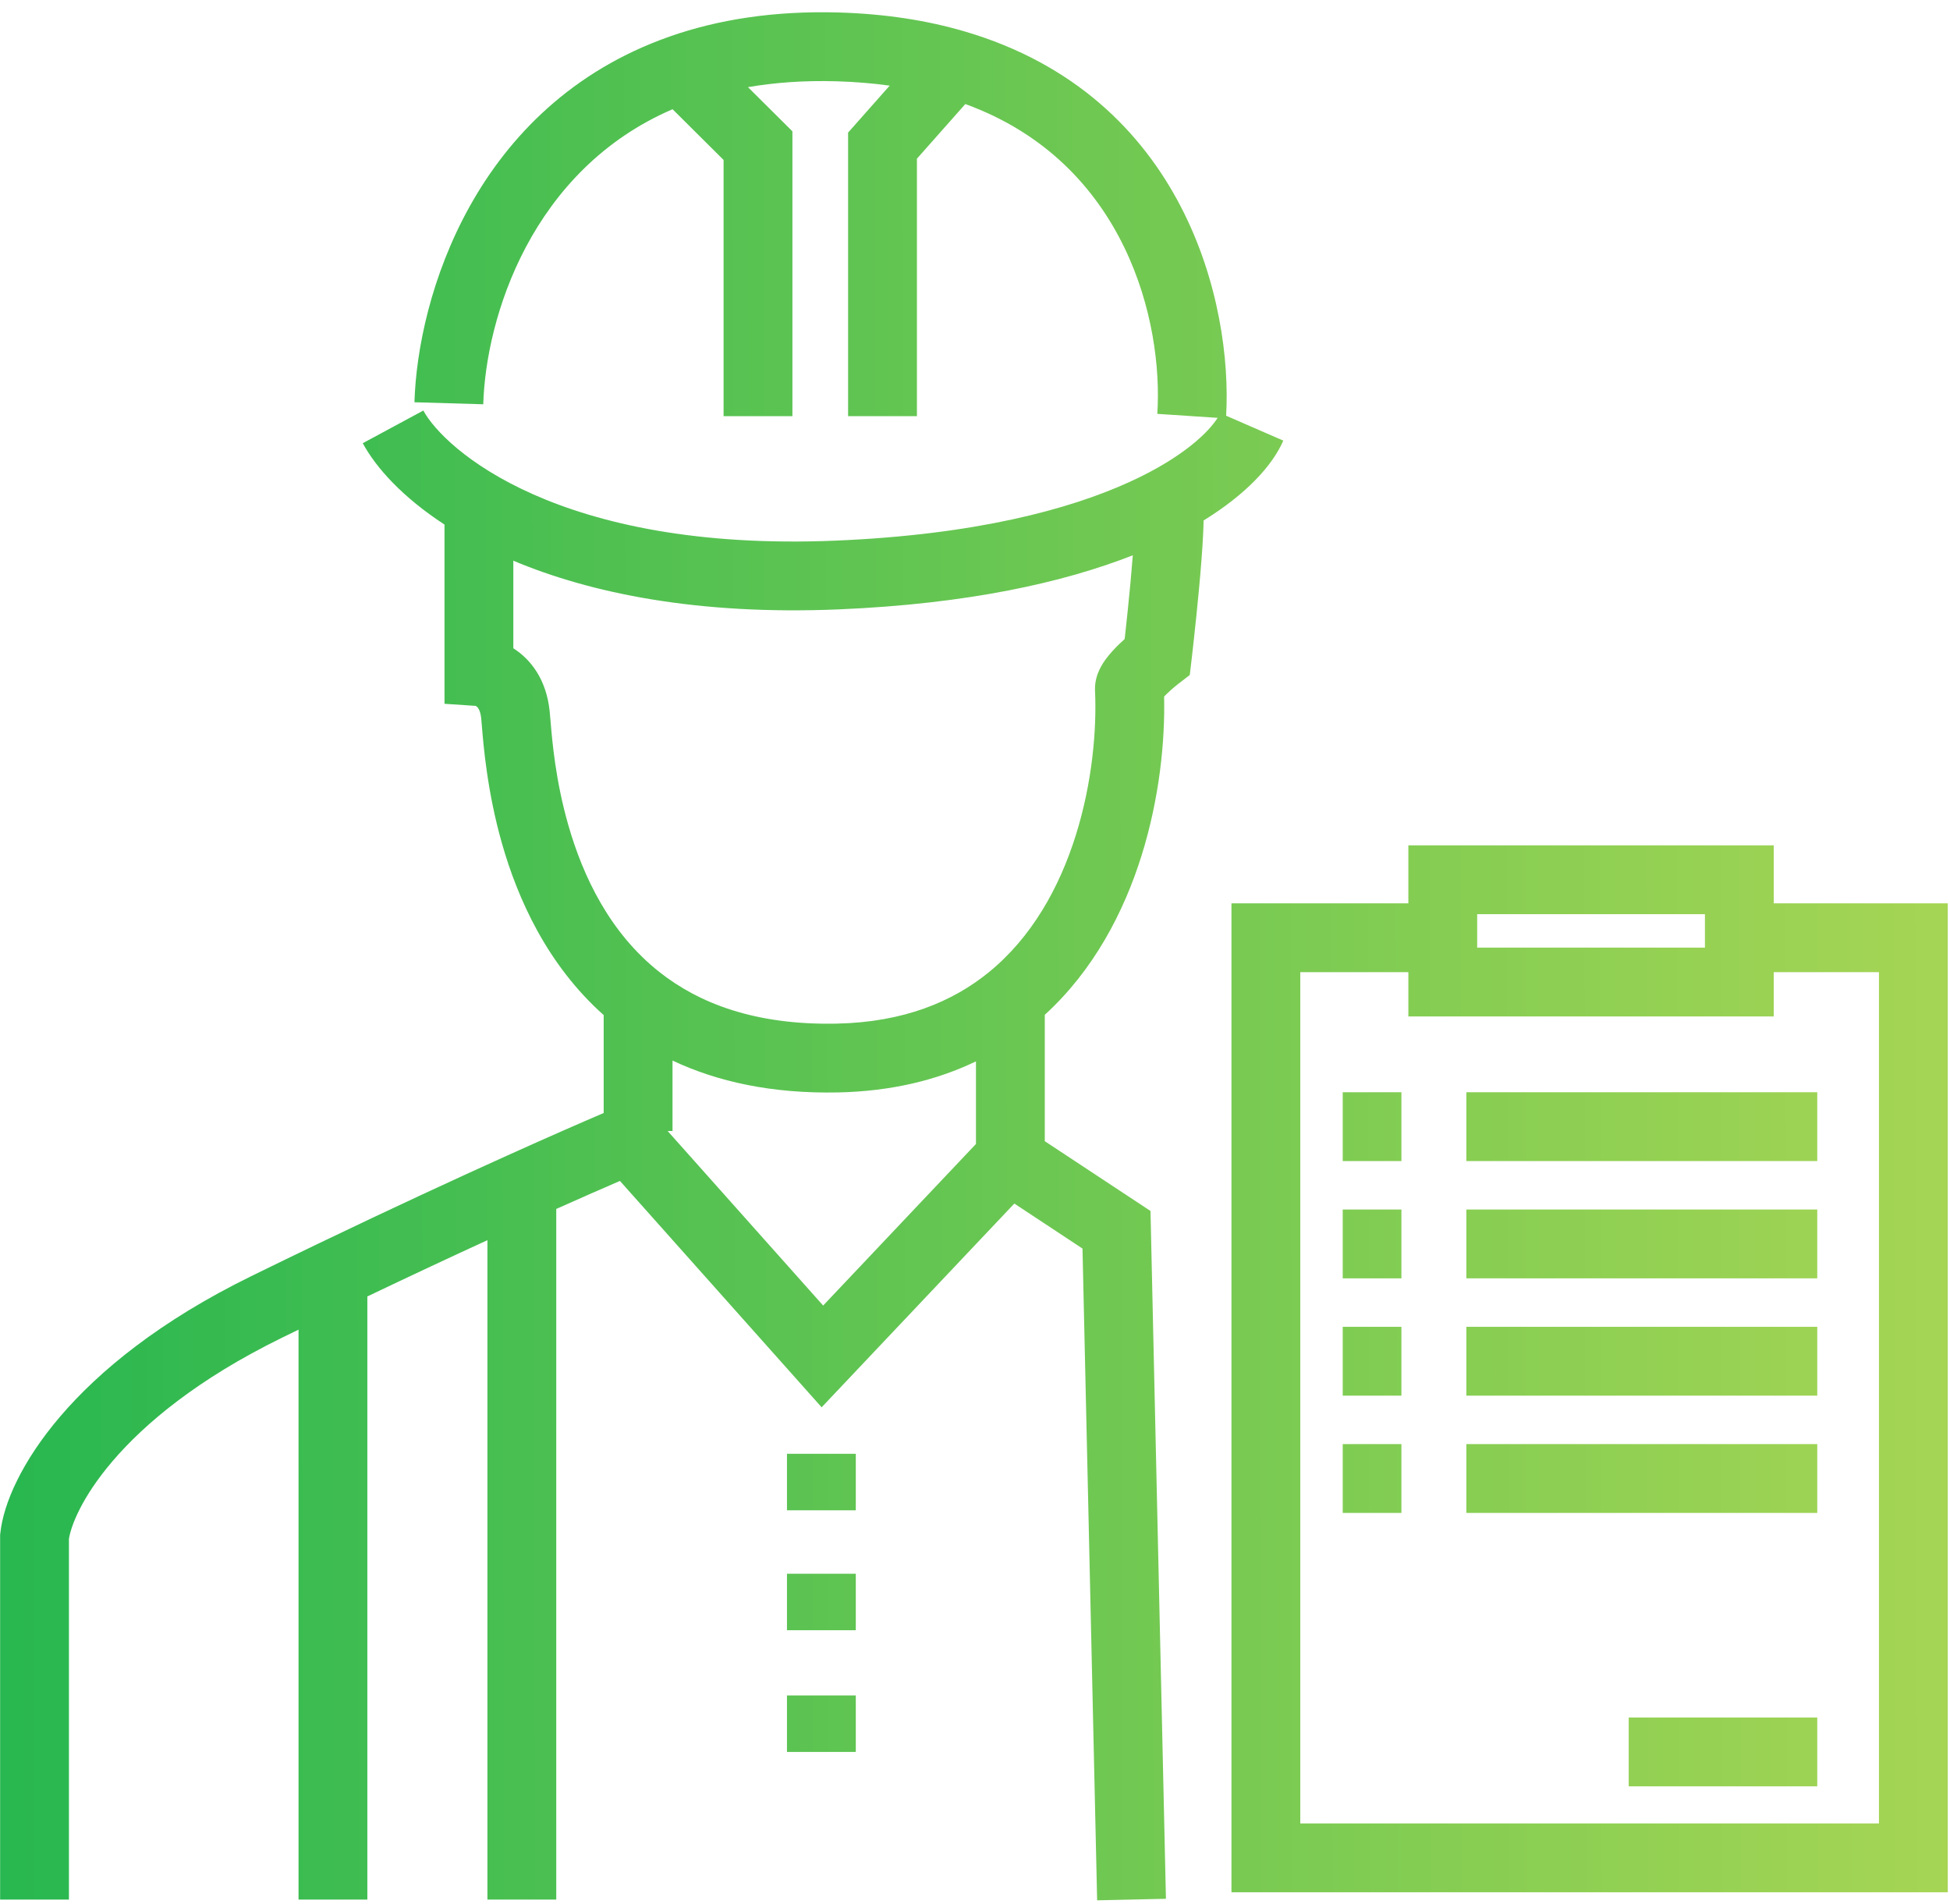 <svg width="85" height="83" viewBox="0 0 85 83" fill="none" xmlns="http://www.w3.org/2000/svg">
<path fill-rule="evenodd" clip-rule="evenodd" d="M32.604 3.799L34.541 5.724V18.139H31.541V6.972L29.317 4.761C23.168 7.41 21.176 13.834 21.065 17.622L18.066 17.534C18.2 12.964 20.688 4.578 29.185 1.594C31.297 0.852 33.739 0.465 36.546 0.544C38.579 0.602 40.401 0.888 42.028 1.364C51.694 4.188 53.723 13.308 53.447 18.121L55.939 19.206C55.458 20.309 54.308 21.55 52.465 22.687C52.462 22.875 52.454 23.076 52.444 23.282C52.411 23.984 52.342 24.833 52.267 25.642C52.192 26.455 52.109 27.242 52.045 27.826C52.014 28.118 51.986 28.36 51.967 28.529L51.944 28.726L51.936 28.795L51.936 28.796L50.446 28.62C51.936 28.796 51.936 28.796 51.936 28.796L51.861 29.424L51.362 29.808L51.361 29.808L51.357 29.812L51.329 29.834C51.303 29.855 51.264 29.886 51.216 29.926C51.12 30.006 50.996 30.113 50.878 30.227C50.826 30.277 50.781 30.323 50.743 30.363C50.789 32.314 50.538 34.812 49.759 37.298C48.989 39.756 47.676 42.286 45.542 44.235V49.744L50.15 52.785L50.823 82.767L47.824 82.834L47.186 54.424L44.214 52.462L35.815 61.343L27.023 51.476C26.297 51.789 25.361 52.199 24.247 52.697V82.801H21.247V54.058C19.68 54.778 17.919 55.6 16.013 56.511V82.801H13.013V57.958C12.767 58.078 12.521 58.199 12.272 58.32C8.614 60.114 6.305 62.053 4.906 63.691C3.536 65.295 3.085 66.549 3.005 67.079V82.801H0.005V66.908L0.014 66.829C0.149 65.539 0.956 63.696 2.625 61.742C4.323 59.755 6.974 57.576 10.951 55.627C11.95 55.137 12.923 54.666 13.863 54.214C17.056 52.68 19.882 51.374 22.13 50.36C23.928 49.549 25.359 48.923 26.315 48.515V44.247C23.855 42.056 22.57 39.187 21.878 36.756C21.236 34.501 21.073 32.482 21.003 31.621C20.991 31.485 20.983 31.378 20.975 31.303C20.955 31.111 20.911 30.994 20.878 30.928C20.846 30.863 20.814 30.828 20.791 30.808C20.769 30.788 20.748 30.776 20.732 30.769L19.376 30.678V22.866C17.558 21.68 16.395 20.398 15.813 19.319L18.453 17.895C19.356 19.568 24.331 24.076 36.44 23.565C42.508 23.309 46.613 22.209 49.254 21C51.633 19.912 52.71 18.794 53.077 18.214L50.447 18.04C50.707 14.082 49.111 7.096 42.078 4.535L39.968 6.917V18.139H36.968V5.78L38.781 3.733C38.055 3.632 37.282 3.567 36.461 3.543C35.047 3.503 33.766 3.598 32.604 3.799ZM42.542 46.264V49.864L35.881 56.908L29.102 49.3H29.315V46.229C31.276 47.155 33.659 47.678 36.534 47.618C38.852 47.57 40.845 47.081 42.542 46.264ZM22.376 24.441V28.258C23.133 28.74 23.813 29.61 23.958 30.989C23.97 31.101 23.982 31.241 23.996 31.407C24.072 32.316 24.213 34 24.764 35.935C25.415 38.224 26.593 40.673 28.745 42.371C30.459 43.725 32.903 44.693 36.472 44.619C39.385 44.558 41.516 43.668 43.096 42.385C44.968 40.863 46.178 38.696 46.896 36.401C47.615 34.107 47.811 31.785 47.731 30.094L47.73 30.059V30.023C47.73 29.658 47.843 29.364 47.926 29.188C48.015 28.999 48.123 28.837 48.216 28.712C48.401 28.463 48.62 28.237 48.798 28.065C48.875 27.991 48.952 27.921 49.024 27.856C49.036 27.749 49.049 27.629 49.063 27.5C49.126 26.926 49.207 26.156 49.28 25.366C49.316 24.973 49.35 24.579 49.379 24.204C46.364 25.39 42.191 26.325 36.566 26.562C30.407 26.822 25.741 25.856 22.376 24.441Z" fill="url(#paint0_linear_138_252)"/>
<path d="M79.214 50.61H63.919V47.61H79.214V50.61Z" fill="url(#paint1_linear_138_252)"/>
<path d="M58.529 50.61H61.087V47.61H58.529V50.61Z" fill="url(#paint2_linear_138_252)"/>
<path d="M79.214 55.722H63.919V52.722H79.214V55.722Z" fill="url(#paint3_linear_138_252)"/>
<path d="M58.529 55.722H61.087V52.722H58.529V55.722Z" fill="url(#paint4_linear_138_252)"/>
<path d="M79.214 60.835H63.919V57.835H79.214V60.835Z" fill="url(#paint5_linear_138_252)"/>
<path d="M58.529 60.835H61.087V57.835H58.529V60.835Z" fill="url(#paint6_linear_138_252)"/>
<path d="M79.214 65.947H63.919V62.947H79.214V65.947Z" fill="url(#paint7_linear_138_252)"/>
<path d="M70.996 77.865H79.214V74.865H70.996V77.865Z" fill="url(#paint8_linear_138_252)"/>
<path d="M61.087 65.947H58.529V62.947H61.087V65.947Z" fill="url(#paint9_linear_138_252)"/>
<path fill-rule="evenodd" clip-rule="evenodd" d="M61.39 39.376V36.848H77.318V39.376H84.903V82.482H53.679V39.376H61.39ZM64.39 39.848H74.318V41.306H64.39V39.848ZM61.39 42.376H56.679V79.482H81.903V42.376H77.318V44.306H61.39V42.376Z" fill="url(#paint10_linear_138_252)"/>
<path d="M34.304 63.37V65.833H37.304V63.37H34.304Z" fill="url(#paint11_linear_138_252)"/>
<path d="M34.304 71.06V68.598H37.304V71.06H34.304Z" fill="url(#paint12_linear_138_252)"/>
<path d="M34.304 73.903V76.366H37.304V73.903H34.304Z" fill="url(#paint13_linear_138_252)"/>
<defs>
<linearGradient id="paint0_linear_138_252" x1="0.005" y1="49.131" x2="84.917" y2="48.966" gradientUnits="userSpaceOnUse">
<stop stop-color="#28B750"/>
<stop offset="1" stop-color="#A6D554"/>
</linearGradient>
<linearGradient id="paint1_linear_138_252" x1="0.005" y1="49.131" x2="84.917" y2="48.966" gradientUnits="userSpaceOnUse">
<stop stop-color="#28B750"/>
<stop offset="1" stop-color="#A6D554"/>
</linearGradient>
<linearGradient id="paint2_linear_138_252" x1="0.005" y1="49.131" x2="84.917" y2="48.966" gradientUnits="userSpaceOnUse">
<stop stop-color="#28B750"/>
<stop offset="1" stop-color="#A6D554"/>
</linearGradient>
<linearGradient id="paint3_linear_138_252" x1="0.005" y1="49.131" x2="84.917" y2="48.966" gradientUnits="userSpaceOnUse">
<stop stop-color="#28B750"/>
<stop offset="1" stop-color="#A6D554"/>
</linearGradient>
<linearGradient id="paint4_linear_138_252" x1="0.005" y1="49.131" x2="84.917" y2="48.966" gradientUnits="userSpaceOnUse">
<stop stop-color="#28B750"/>
<stop offset="1" stop-color="#A6D554"/>
</linearGradient>
<linearGradient id="paint5_linear_138_252" x1="0.005" y1="49.131" x2="84.917" y2="48.966" gradientUnits="userSpaceOnUse">
<stop stop-color="#28B750"/>
<stop offset="1" stop-color="#A6D554"/>
</linearGradient>
<linearGradient id="paint6_linear_138_252" x1="0.005" y1="49.131" x2="84.917" y2="48.966" gradientUnits="userSpaceOnUse">
<stop stop-color="#28B750"/>
<stop offset="1" stop-color="#A6D554"/>
</linearGradient>
<linearGradient id="paint7_linear_138_252" x1="0.005" y1="49.131" x2="84.917" y2="48.966" gradientUnits="userSpaceOnUse">
<stop stop-color="#28B750"/>
<stop offset="1" stop-color="#A6D554"/>
</linearGradient>
<linearGradient id="paint8_linear_138_252" x1="0.005" y1="49.131" x2="84.917" y2="48.966" gradientUnits="userSpaceOnUse">
<stop stop-color="#28B750"/>
<stop offset="1" stop-color="#A6D554"/>
</linearGradient>
<linearGradient id="paint9_linear_138_252" x1="0.005" y1="49.131" x2="84.917" y2="48.966" gradientUnits="userSpaceOnUse">
<stop stop-color="#28B750"/>
<stop offset="1" stop-color="#A6D554"/>
</linearGradient>
<linearGradient id="paint10_linear_138_252" x1="0.005" y1="49.131" x2="84.917" y2="48.966" gradientUnits="userSpaceOnUse">
<stop stop-color="#28B750"/>
<stop offset="1" stop-color="#A6D554"/>
</linearGradient>
<linearGradient id="paint11_linear_138_252" x1="0.005" y1="49.131" x2="84.917" y2="48.966" gradientUnits="userSpaceOnUse">
<stop stop-color="#28B750"/>
<stop offset="1" stop-color="#A6D554"/>
</linearGradient>
<linearGradient id="paint12_linear_138_252" x1="0.005" y1="49.131" x2="84.917" y2="48.966" gradientUnits="userSpaceOnUse">
<stop stop-color="#28B750"/>
<stop offset="1" stop-color="#A6D554"/>
</linearGradient>
<linearGradient id="paint13_linear_138_252" x1="0.005" y1="49.131" x2="84.917" y2="48.966" gradientUnits="userSpaceOnUse">
<stop stop-color="#28B750"/>
<stop offset="1" stop-color="#A6D554"/>
</linearGradient>
</defs>
</svg>
